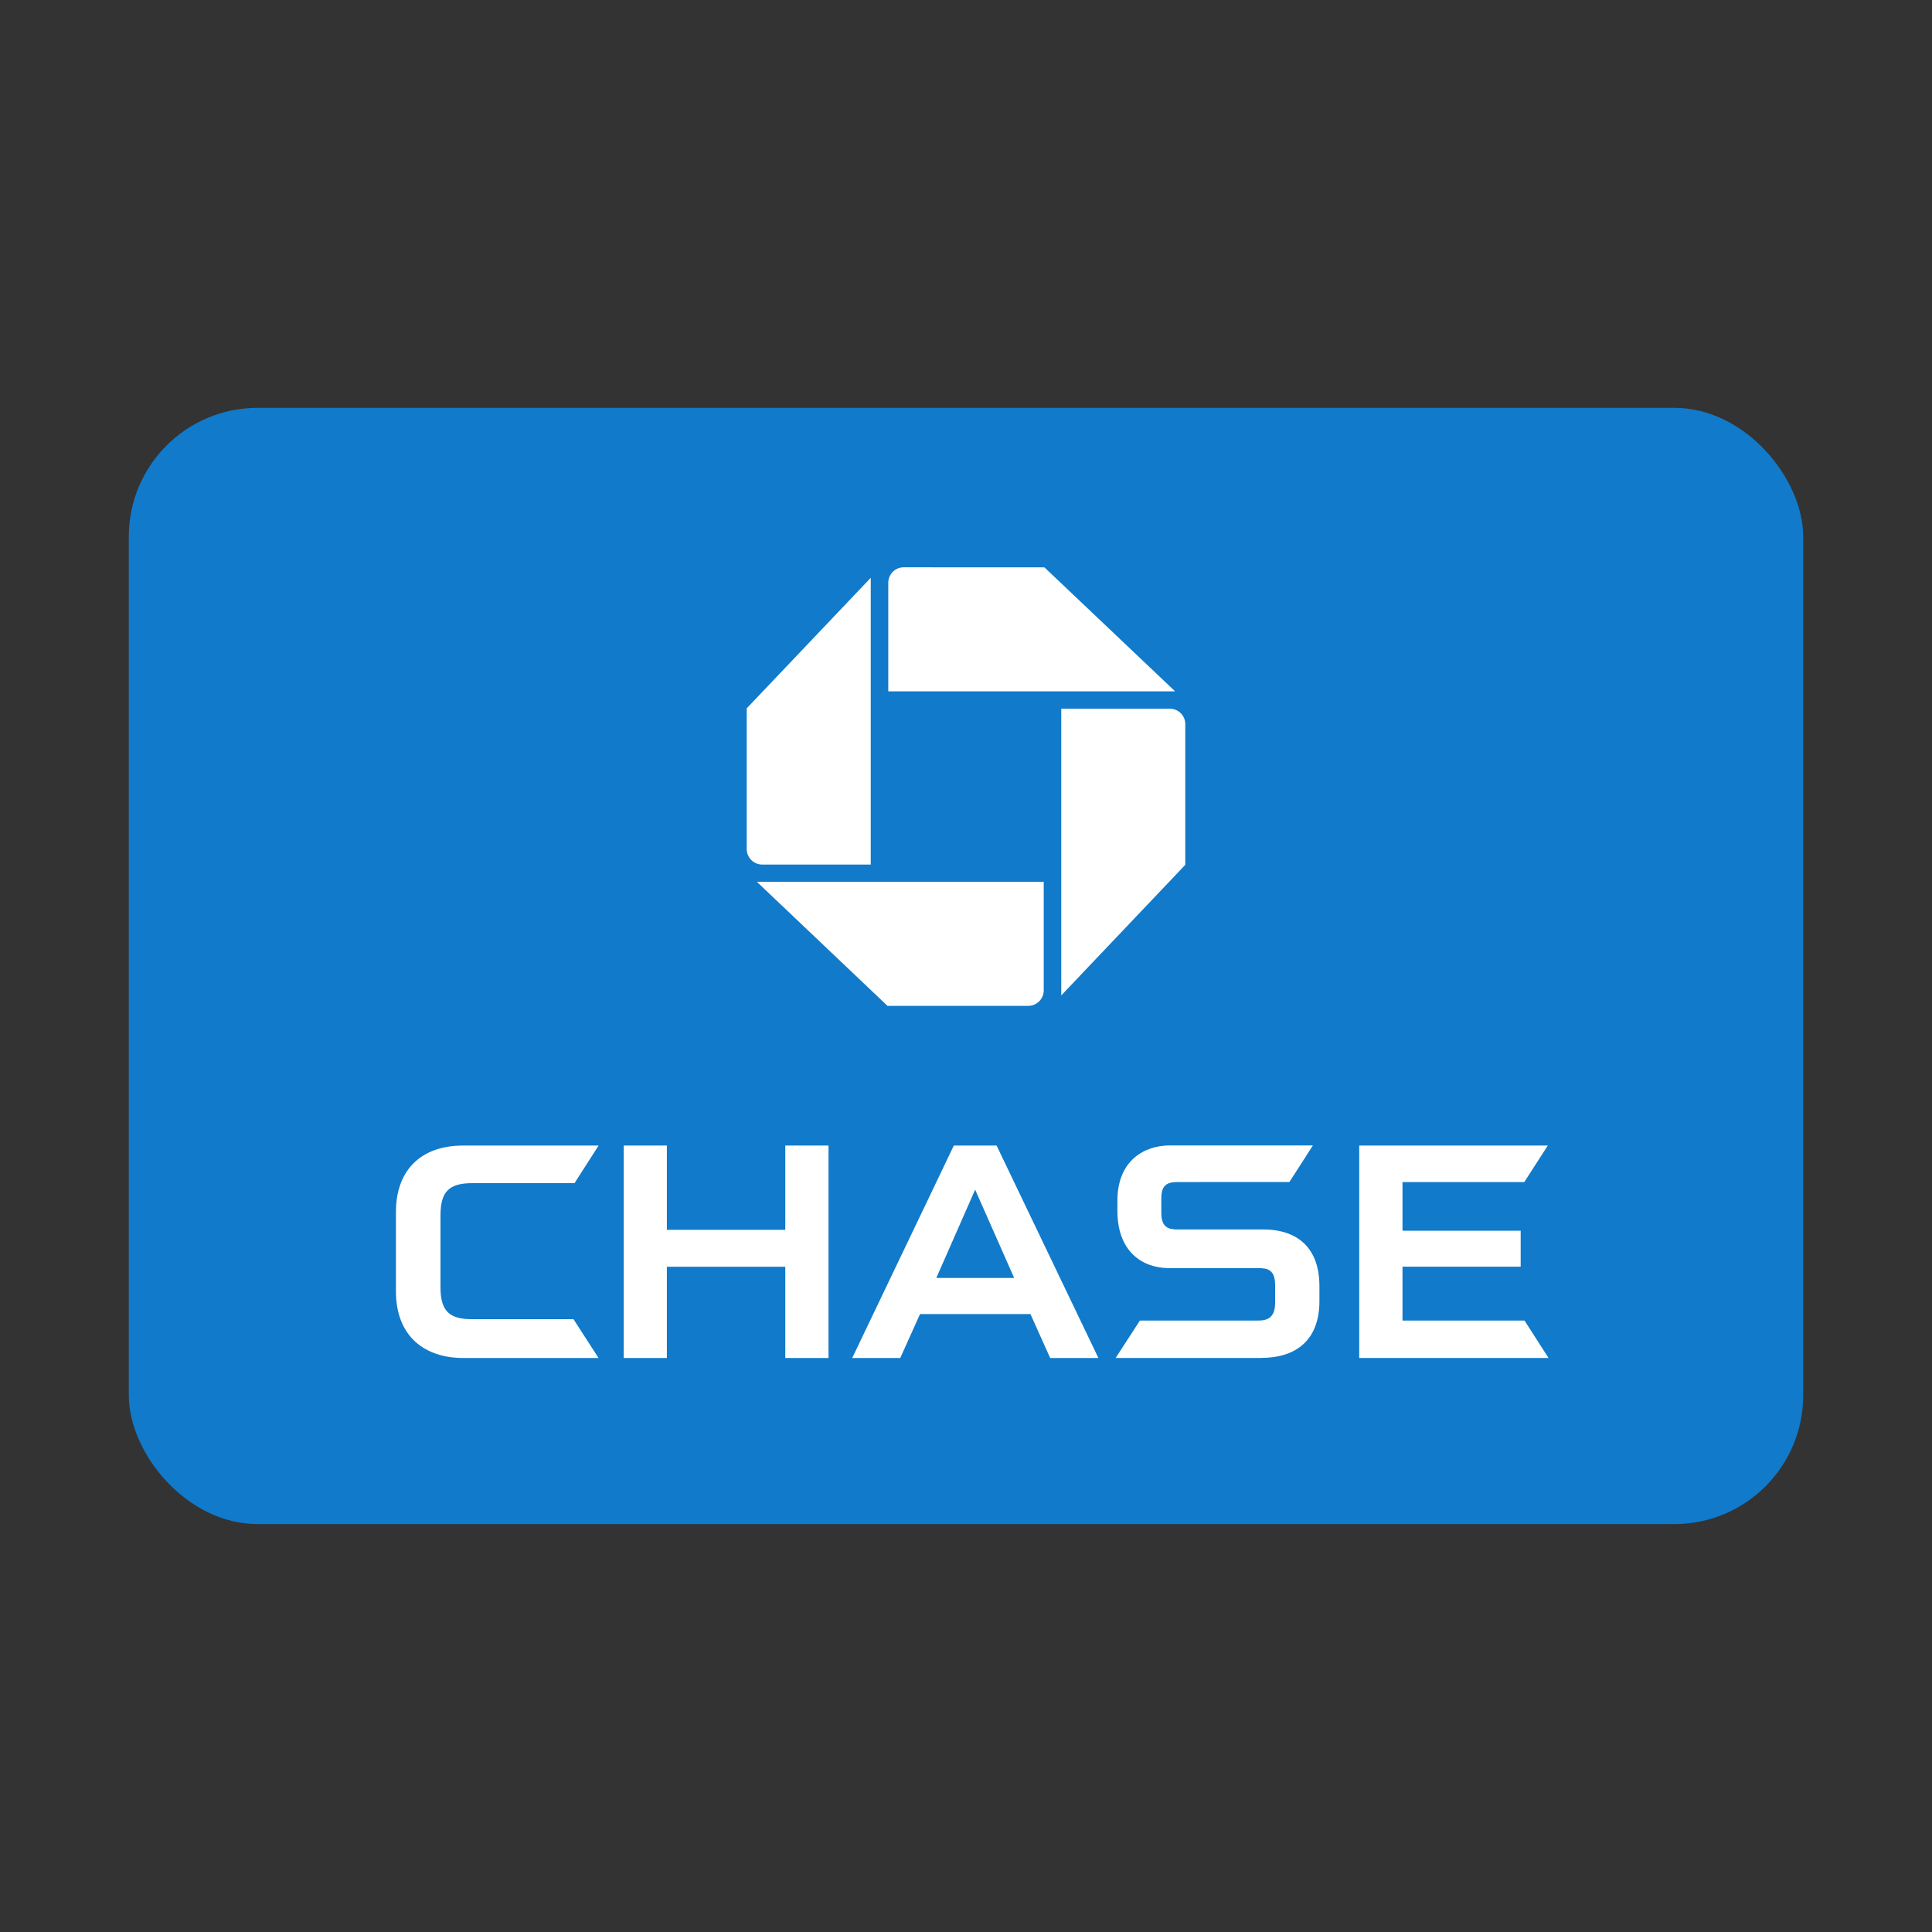 <svg width="30" height="30" viewBox="0 0 30 30" fill="none" xmlns="http://www.w3.org/2000/svg">
<rect x="0" y="0" width="30" height="30" fill="#333333" stroke="none"/>
<rect x="2" y="6.333" width="26" height="17.333" rx="2" fill="#117ACA"/>
<path d="M14.033 8.809C13.9 8.809 13.793 8.917 13.793 9.05V10.735H18.247L16.218 8.81L14.033 8.809Z" fill="white"/>
<path d="M18.405 11.245C18.405 11.112 18.299 11.005 18.165 11.005H16.479V15.457L18.405 13.429L18.405 11.245Z" fill="white"/>
<path d="M15.966 15.619C16.099 15.619 16.207 15.511 16.207 15.378V13.693H11.753L13.781 15.619L15.966 15.619Z" fill="white"/>
<path d="M11.595 13.183C11.595 13.316 11.703 13.425 11.836 13.425H13.521V8.972L11.595 10.999L11.595 13.183Z" fill="white"/>
<path d="M12.194 17.788V19.097H10.355V17.788L9.685 17.788V21.087H10.355V19.67H12.194V21.087H12.865V17.788H12.194Z" fill="white"/>
<path d="M21.106 17.788V21.086H24.045L23.673 20.506H21.778V19.669H23.613V19.11H21.778V18.355H23.669L24.034 17.788H21.106Z" fill="white"/>
<path d="M7.196 17.788C6.499 17.788 6.148 18.207 6.148 18.819V20.05C6.148 20.757 6.601 21.087 7.193 21.087L9.294 21.087L8.905 20.484H7.323C6.986 20.484 6.84 20.364 6.84 19.991V18.873C6.84 18.513 6.963 18.372 7.332 18.372H8.921L9.295 17.788H7.196Z" fill="white"/>
<path d="M18.166 17.786C17.763 17.786 17.351 18.026 17.351 18.643V18.801C17.351 19.444 17.747 19.689 18.145 19.691H19.538C19.683 19.691 19.8 19.715 19.8 19.958L19.8 20.238C19.797 20.456 19.687 20.506 19.533 20.506H17.7L17.324 21.086H19.576C20.119 21.086 20.488 20.818 20.488 20.2V19.972C20.488 19.374 20.145 19.091 19.614 19.091H18.284C18.136 19.091 18.033 19.052 18.033 18.835V18.607C18.033 18.422 18.104 18.355 18.276 18.355L20.022 18.354L20.387 17.786L18.166 17.786Z" fill="white"/>
<path d="M14.811 17.788L13.233 21.087H13.979L14.286 20.405H16.001L16.307 21.087H17.056L15.475 17.788H14.811ZM15.142 18.473L15.748 19.844H14.539L15.142 18.473Z" fill="white"/>
</svg>
